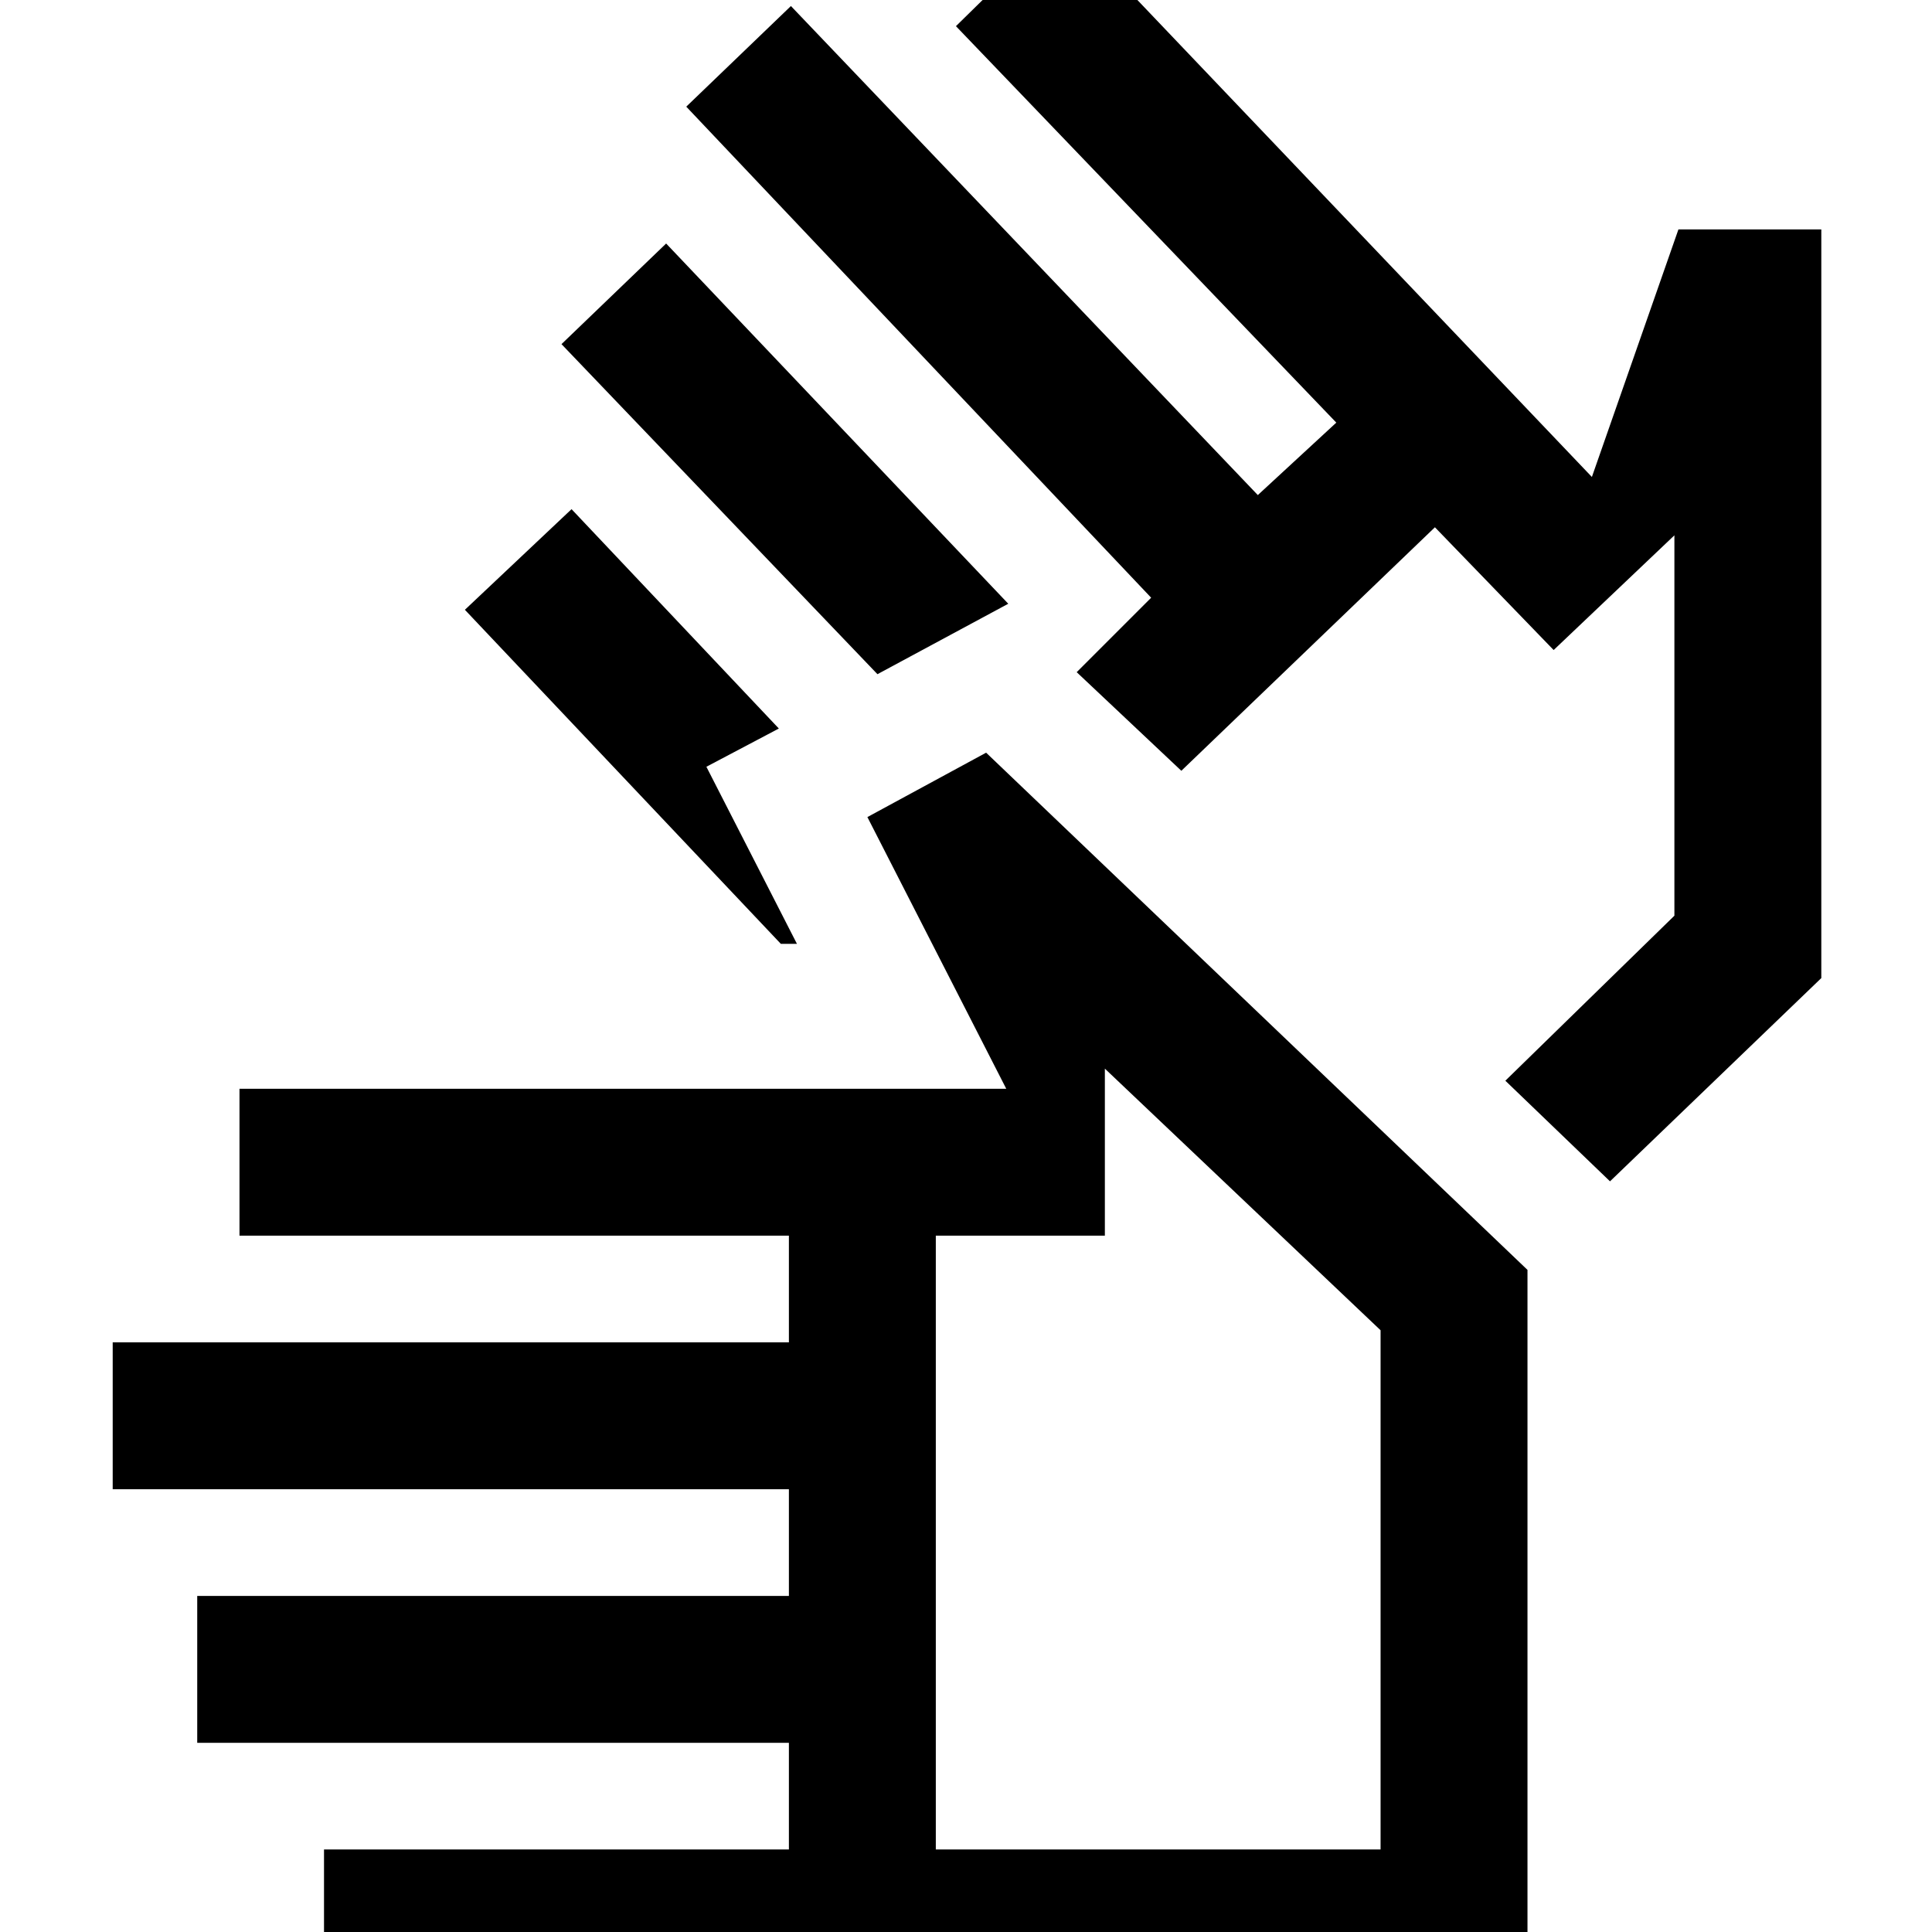<svg xmlns="http://www.w3.org/2000/svg" height="48" width="48"><path d="M8.05 49.6v-3.65H19.6V43.3H4.9v-3.65h14.7V37H2.8v-3.65h16.8V30.7H5.95v-3.65H25l-3.45-6.75 2.95-1.6 13.45 12.85V49.6Zm15.2-3.65H34.3v-12.9l-6.85-6.5v4.15h-4.2Zm-1.45-29.2-7.85-8.2 2.6-2.5 8.5 8.95Zm-2.4 6.7-7.85-8.3 2.65-2.5 5.15 5.45-1.8.95 2.25 4.4Zm20.6 5.9-2.6-2.5 4.2-4.1V13.3l-3 2.85-2.95-3.05-6.3 6.05-2.6-2.45 1.85-1.85-11.55-12.2 2.6-2.5 11.6 12.15 1.95-1.8L23.75.65l2.65-2.6 13.15 13.8L41.7 5.7h3.55v18.6Zm-11.25 6.9Zm4.5-13.3Z"/></svg>